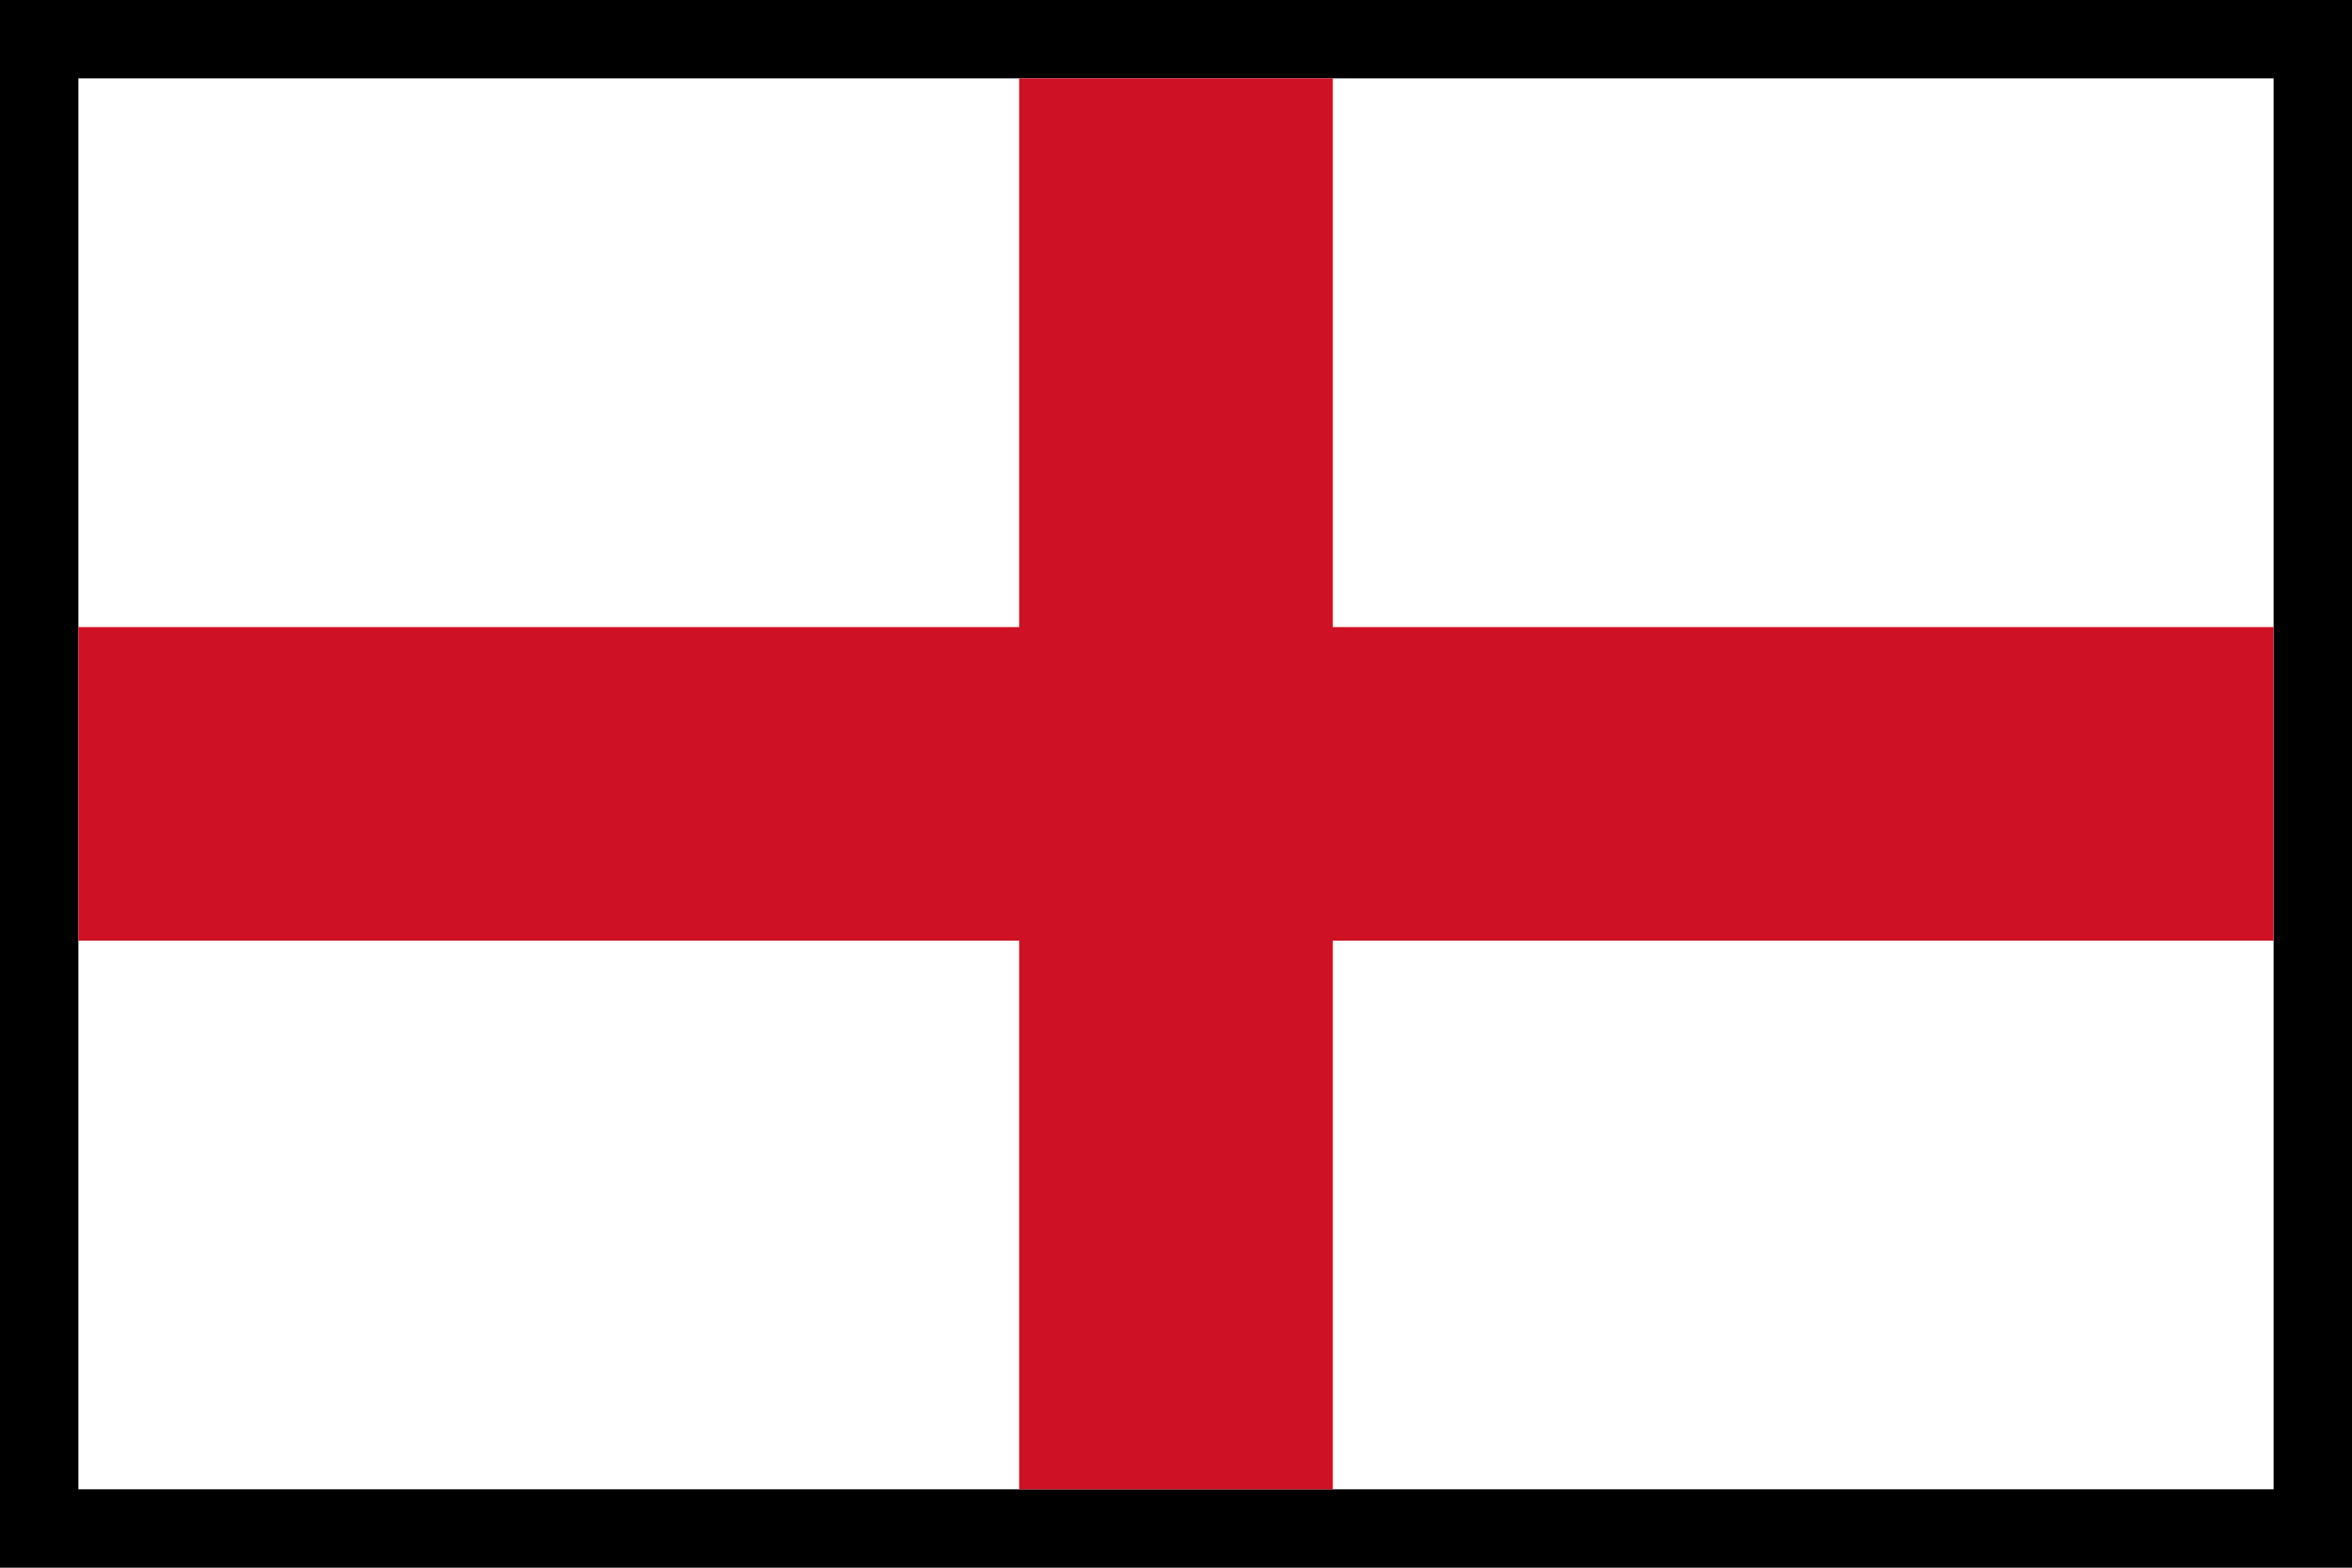 <svg xmlns="http://www.w3.org/2000/svg" enable-background="new 0 0 30 20" viewBox="0 0 30 20"><rect width="30" height="20"/><rect width="28" height="18" x="1" y="1" fill="#fff"/><polygon fill="#ce1124" points="29 8 17 8 17 1 13 1 13 8 1 8 1 12 13 12 13 19 17 19 17 12 29 12"/></svg>